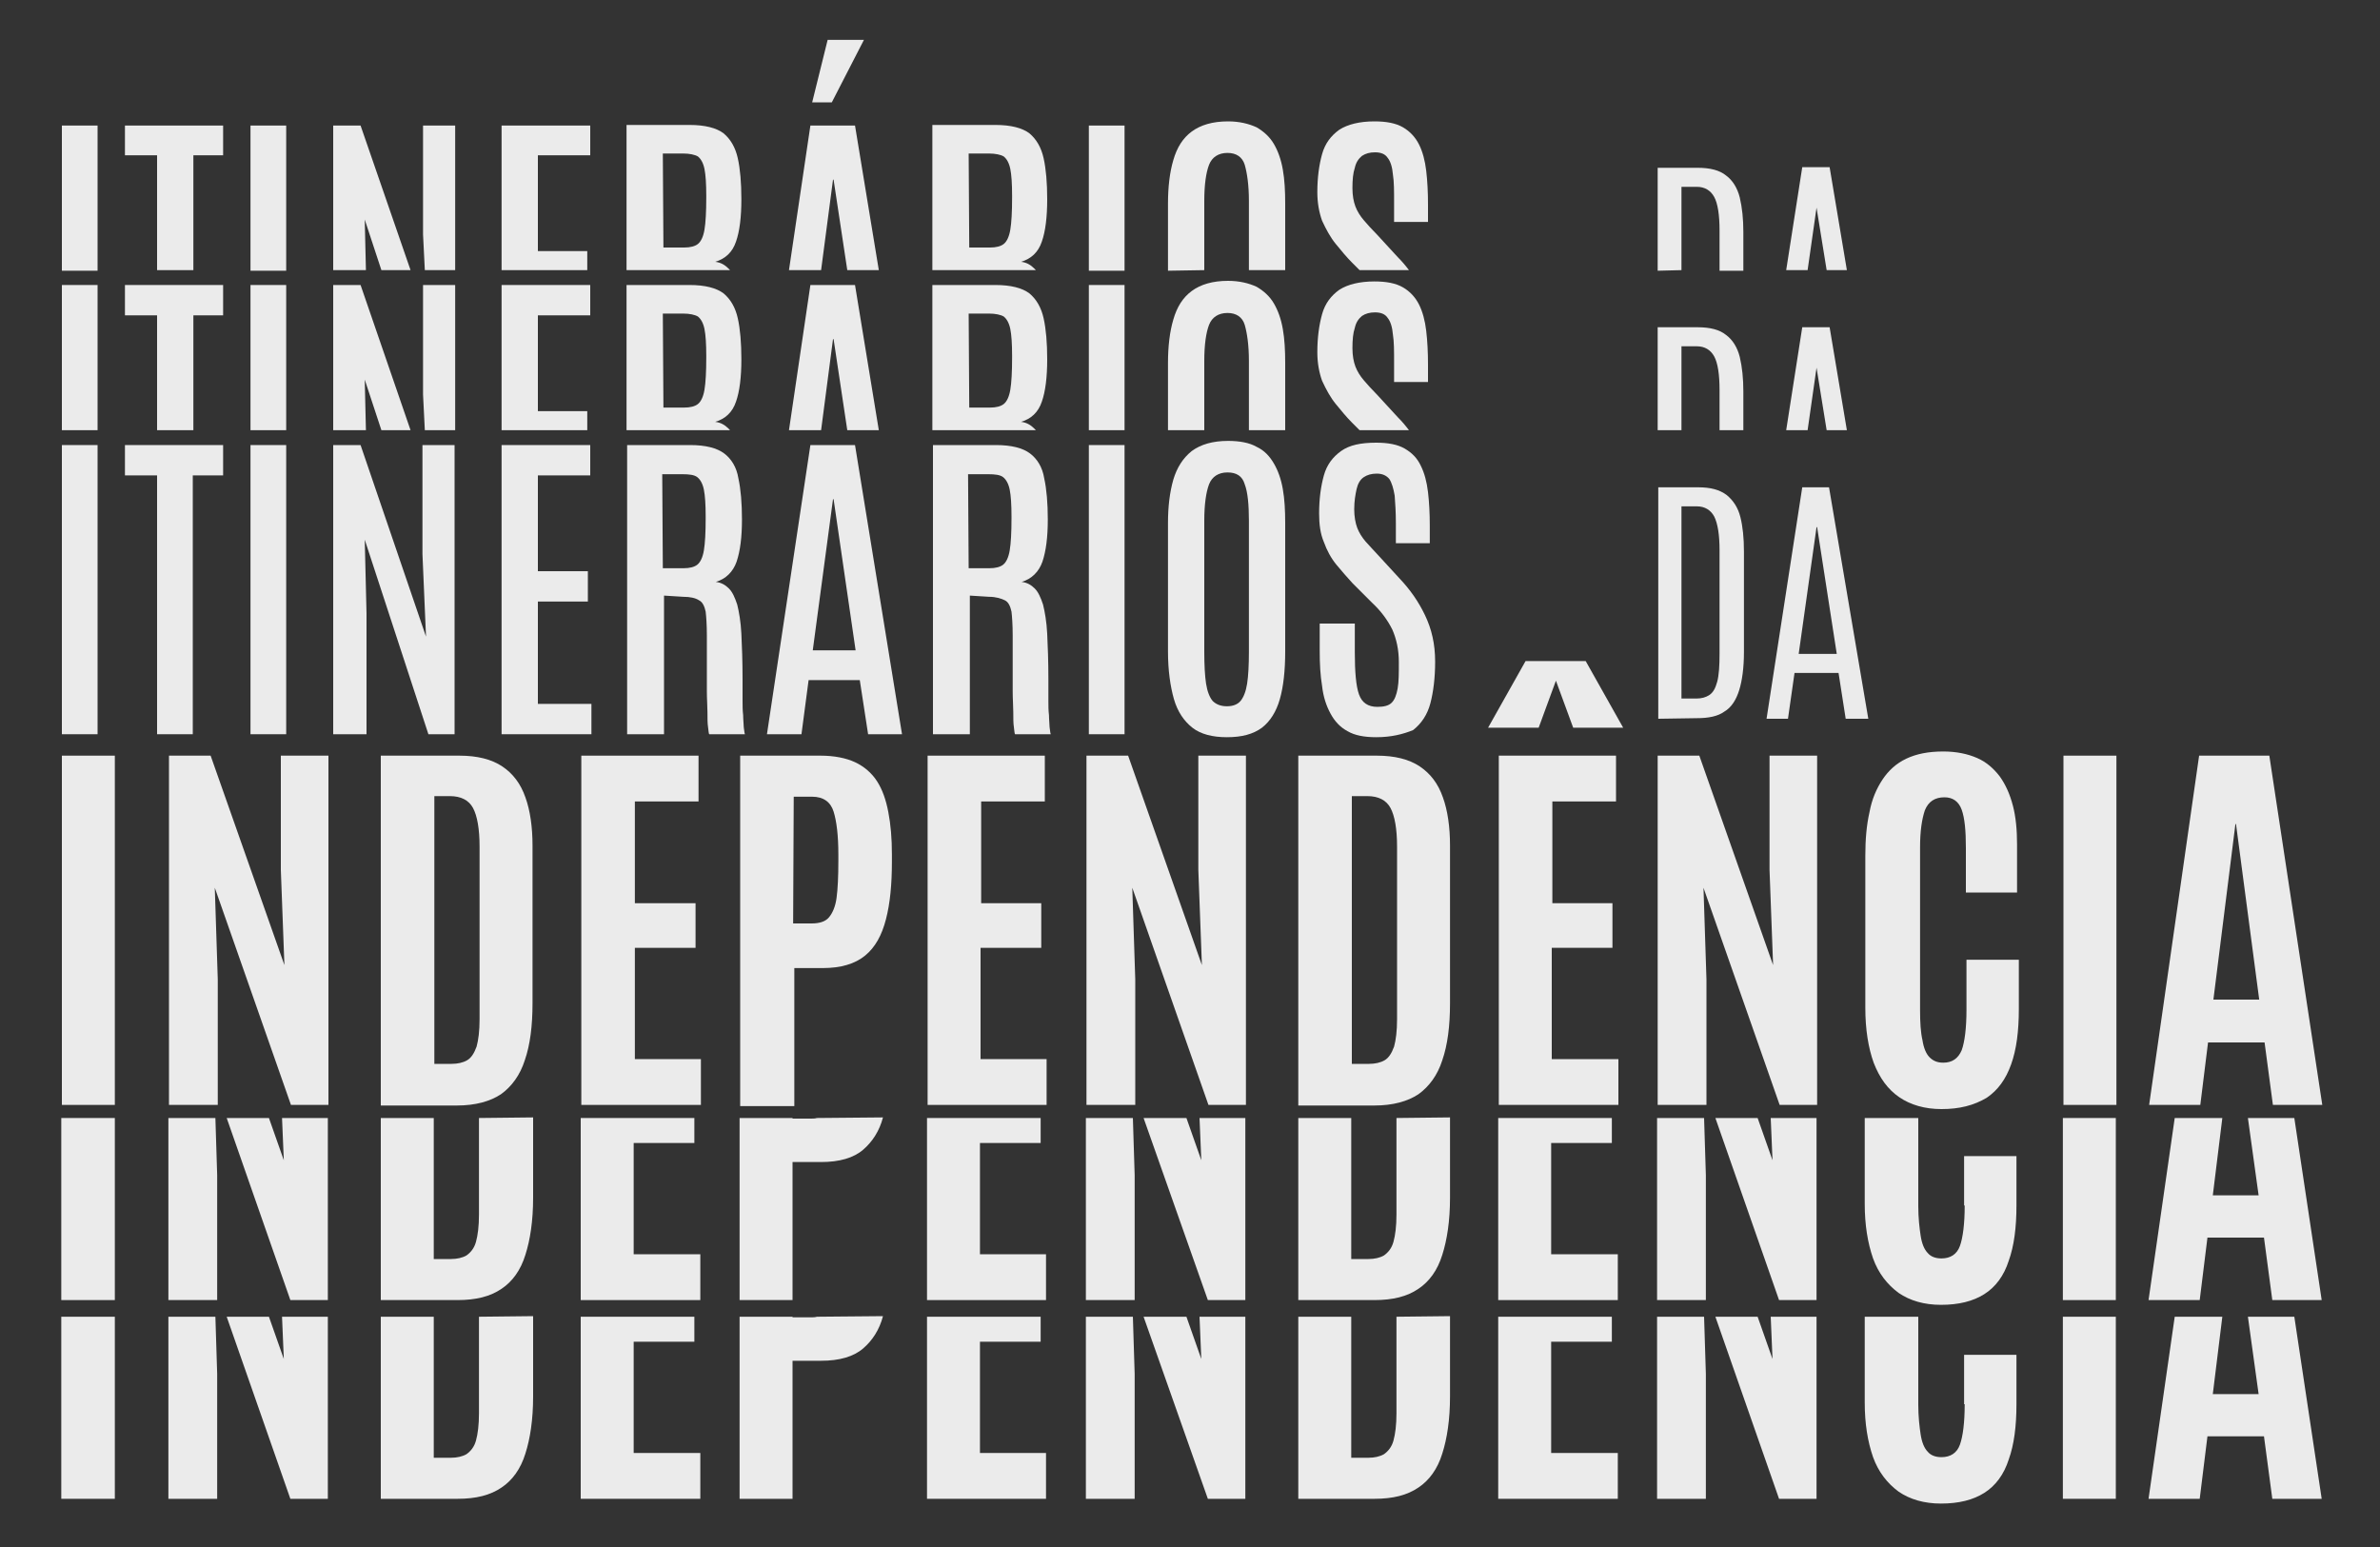 <?xml version="1.0" encoding="utf-8"?>
<!-- Generator: Adobe Illustrator 26.2.1, SVG Export Plug-In . SVG Version: 6.00 Build 0)  -->
<svg version="1.1" id="Layer_1" xmlns="http://www.w3.org/2000/svg" xmlns:xlink="http://www.w3.org/1999/xlink" x="0px" y="0px"
	 viewBox="0 0 400 260" style="enable-background:new 0 0 400 260;" xml:space="preserve">
<rect x="0" y="0" width="400" height="260" fill="#333333" stroke="none"/>
<style type="text/css">
	.st0{fill:#EBEBEB;}
</style>
<g>
	<rect x="10.4" y="21.1" class="st0" width="6" height="24.4"/>
	<g>
		<polygon class="st0" points="145.2,6.7 139.1,6.7 136.5,17.2 139.8,17.2 		"/>
		<polygon class="st0" points="138,45.4 140,30.2 140.1,30.2 142.4,45.4 147.7,45.4 143.7,21.1 136.2,21.1 132.6,45.4 		"/>
	</g>
	<path class="st0" d="M174.1,45.4c-0.1-0.1-0.2-0.2-0.3-0.3c-0.6-0.6-1.3-1-2.2-1.1c1.7-0.5,2.9-1.6,3.5-3.4
		c0.6-1.7,0.9-4.1,0.9-7.1c0-2.8-0.2-5.1-0.6-6.9c-0.4-1.8-1.2-3.2-2.4-4.2c-1.2-0.9-3.1-1.4-5.7-1.4h-10.6v24.4
		C156.7,45.4,174.1,45.4,174.1,45.4z M162.8,25.8h3.4c1.1,0,2,0.2,2.5,0.5c0.5,0.4,0.9,1.1,1.1,2.1c0.2,1,0.3,2.5,0.3,4.5v0.3
		c0,2.4-0.1,4.2-0.3,5.4s-0.6,2-1.1,2.4s-1.3,0.6-2.3,0.6h-3.5L162.8,25.8L162.8,25.8z"/>
	<path class="st0" d="M202.4,45.4V33.8c0-2.8,0.3-4.8,0.8-6.1c0.5-1.3,1.6-2,3.1-2s2.5,0.7,2.9,2c0.4,1.4,0.7,3.4,0.7,6.1v11.6h6.1
		V34.2c0-2.1-0.1-4-0.4-5.7c-0.3-1.7-0.8-3.1-1.5-4.3c-0.7-1.2-1.7-2.1-2.9-2.8c-1.3-0.6-2.9-1-4.8-1c-2.6,0-4.6,0.6-6.1,1.7
		s-2.5,2.7-3.1,4.8c-0.6,2-0.9,4.5-0.9,7.3v11.3L202.4,45.4L202.4,45.4z"/>
	<path class="st0" d="M224.5,41c0.9,1.1,1.8,2.2,2.7,3.1l1.3,1.3h8.3c-0.6-0.8-1.2-1.5-1.9-2.2l-3.4-3.7c-0.9-0.9-1.7-1.8-2.3-2.5
		s-1.1-1.5-1.4-2.3c-0.3-0.8-0.5-1.8-0.5-3.1c0-1.4,0.1-2.5,0.4-3.4c0.2-0.9,0.6-1.5,1.2-2c0.6-0.4,1.3-0.6,2.2-0.6
		c1,0,1.7,0.3,2.1,0.9c0.5,0.6,0.8,1.6,0.9,2.8c0.2,1.2,0.2,2.8,0.2,4.7v3.3h5.7v-2.9c0-2.1-0.1-4-0.3-5.7s-0.6-3.2-1.2-4.4
		c-0.6-1.2-1.5-2.2-2.7-2.9c-1.2-0.7-2.8-1-4.8-1c-2.5,0-4.5,0.5-5.9,1.4c-1.4,1-2.4,2.3-2.9,4.1c-0.5,1.8-0.8,3.9-0.8,6.4
		c0,1.8,0.3,3.4,0.8,4.8C222.9,38.6,223.6,39.9,224.5,41z"/>
	<path class="st0" d="M282.6,45.4v-14h2.6c1.3,0,2.3,0.6,2.9,1.7s0.9,3,0.9,5.7v6.7h4V39c0-2.2-0.2-4.1-0.6-5.8
		c-0.4-1.6-1.2-2.9-2.3-3.7c-1.1-0.9-2.7-1.3-4.8-1.3h-6.7v17.3L282.6,45.4L282.6,45.4z"/>
	<polygon class="st0" points="26.4,45.4 32.5,45.4 32.5,26.1 37.5,26.1 37.5,21.1 21,21.1 21,26.1 26.4,26.1 	"/>
	<rect x="42.1" y="21.1" class="st0" width="6" height="24.4"/>
	<g>
		<polygon class="st0" points="76.5,45.4 76.5,21.1 71.1,21.1 71.1,39.4 71.4,45.4 		"/>
		<polygon class="st0" points="61.5,45.4 61.3,36.9 64.1,45.4 69,45.4 60.6,21.1 56,21.1 56,45.4 		"/>
	</g>
	<polygon class="st0" points="98.7,45.4 98.7,42.2 90.4,42.2 90.4,26.1 99.2,26.1 99.2,21.1 84.3,21.1 84.3,45.4 	"/>
	<path class="st0" d="M122.7,45.4c-0.1-0.1-0.2-0.2-0.3-0.3c-0.6-0.6-1.3-1-2.2-1.1c1.7-0.5,2.9-1.6,3.5-3.4
		c0.6-1.7,0.9-4.1,0.9-7.1c0-2.8-0.2-5.1-0.6-6.9s-1.2-3.2-2.4-4.2c-1.2-0.9-3.1-1.4-5.7-1.4h-10.6v24.4
		C105.3,45.4,122.7,45.4,122.7,45.4z M111.4,25.8h3.4c1.1,0,2,0.2,2.5,0.5c0.5,0.4,0.9,1.1,1.1,2.1s0.3,2.5,0.3,4.5v0.3
		c0,2.4-0.1,4.2-0.3,5.4c-0.2,1.2-0.6,2-1.1,2.4s-1.3,0.6-2.3,0.6h-3.5L111.4,25.8L111.4,25.8z"/>
	<rect x="183" y="21.1" class="st0" width="6" height="24.4"/>
	<polygon class="st0" points="303.8,45.4 305.3,34.9 305.3,34.9 307,45.4 310.4,45.4 307.5,28.1 302.9,28.1 300.2,45.4 	"/>
</g>
<g>
	<rect x="10.4" y="47.9" class="st0" width="6" height="24.4"/>
	<g>
		<polygon class="st0" points="138,72.3 140,57 140.1,57 142.4,72.3 147.7,72.3 143.7,47.9 136.2,47.9 132.6,72.3 		"/>
	</g>
	<path class="st0" d="M174.1,72.3c-0.1-0.1-0.2-0.2-0.3-0.3c-0.6-0.6-1.3-1-2.2-1.1c1.7-0.5,2.9-1.6,3.5-3.4
		c0.6-1.7,0.9-4.1,0.9-7.1c0-2.8-0.2-5.1-0.6-6.9c-0.4-1.8-1.2-3.2-2.4-4.2c-1.2-0.9-3.1-1.4-5.7-1.4h-10.6v24.4
		C156.7,72.3,174.1,72.3,174.1,72.3z M162.8,52.7h3.4c1.1,0,2,0.2,2.5,0.5c0.5,0.4,0.9,1.1,1.1,2.1c0.2,1,0.3,2.5,0.3,4.5v0.3
		c0,2.4-0.1,4.2-0.3,5.4c-0.2,1.2-0.6,2-1.1,2.4s-1.3,0.6-2.3,0.6h-3.5L162.8,52.7L162.8,52.7z"/>
	<path class="st0" d="M202.4,72.3V60.7c0-2.8,0.3-4.8,0.8-6.1s1.6-2,3.1-2s2.5,0.7,2.9,2c0.4,1.4,0.7,3.4,0.7,6.1v11.6h6.1V61
		c0-2.1-0.1-4-0.4-5.7c-0.3-1.7-0.8-3.1-1.5-4.3s-1.7-2.1-2.9-2.8c-1.3-0.6-2.9-1-4.8-1c-2.6,0-4.6,0.6-6.1,1.7
		c-1.5,1.1-2.5,2.7-3.1,4.8c-0.6,2-0.9,4.5-0.9,7.3v11.3H202.4z"/>
	<path class="st0" d="M224.5,67.9c0.9,1.1,1.8,2.2,2.7,3.1l1.3,1.3h8.3c-0.6-0.8-1.2-1.5-1.9-2.2l-3.4-3.7c-0.9-0.9-1.7-1.8-2.3-2.5
		c-0.6-0.7-1.1-1.5-1.4-2.3c-0.3-0.8-0.5-1.8-0.5-3.1c0-1.4,0.1-2.5,0.4-3.4c0.2-0.9,0.6-1.5,1.2-2c0.6-0.4,1.3-0.6,2.2-0.6
		c1,0,1.7,0.3,2.1,0.9c0.5,0.6,0.8,1.6,0.9,2.8c0.2,1.2,0.2,2.8,0.2,4.7v3.3h5.7v-2.9c0-2.1-0.1-4-0.3-5.7s-0.6-3.2-1.2-4.4
		c-0.6-1.2-1.5-2.2-2.7-2.9s-2.8-1-4.8-1c-2.5,0-4.5,0.5-5.9,1.4c-1.4,1-2.4,2.3-2.9,4.1s-0.8,3.9-0.8,6.4c0,1.8,0.3,3.4,0.8,4.8
		C222.9,65.5,223.6,66.8,224.5,67.9z"/>
	<path class="st0" d="M282.6,72.3V58.2h2.6c1.3,0,2.3,0.6,2.9,1.7c0.6,1.1,0.9,3,0.9,5.7v6.7h4v-6.5c0-2.2-0.2-4.1-0.6-5.8
		c-0.4-1.6-1.2-2.9-2.3-3.7c-1.1-0.9-2.7-1.3-4.8-1.3h-6.7v17.3C278.6,72.3,282.6,72.3,282.6,72.3z"/>
	<polygon class="st0" points="26.4,72.3 32.5,72.3 32.5,53 37.5,53 37.5,47.9 21,47.9 21,53 26.4,53 	"/>
	<rect x="42.1" y="47.9" class="st0" width="6" height="24.4"/>
	<g>
		<polygon class="st0" points="76.5,72.3 76.5,47.9 71.1,47.9 71.1,66.3 71.4,72.3 		"/>
		<polygon class="st0" points="61.5,72.3 61.3,63.8 64.1,72.3 69,72.3 60.6,47.9 56,47.9 56,72.3 		"/>
	</g>
	<polygon class="st0" points="98.7,72.3 98.7,69.1 90.4,69.1 90.4,53 99.2,53 99.2,47.9 84.3,47.9 84.3,72.3 	"/>
	<path class="st0" d="M122.7,72.3c-0.1-0.1-0.2-0.2-0.3-0.3c-0.6-0.6-1.3-1-2.2-1.1c1.7-0.5,2.9-1.6,3.5-3.4
		c0.6-1.7,0.9-4.1,0.9-7.1c0-2.8-0.2-5.1-0.6-6.9c-0.4-1.8-1.2-3.2-2.4-4.2c-1.2-0.9-3.1-1.4-5.7-1.4h-10.6v24.4
		C105.3,72.3,122.7,72.3,122.7,72.3z M111.4,52.7h3.4c1.1,0,2,0.2,2.5,0.5c0.5,0.4,0.9,1.1,1.1,2.1s0.3,2.5,0.3,4.5v0.3
		c0,2.4-0.1,4.2-0.3,5.4c-0.2,1.2-0.6,2-1.1,2.4s-1.3,0.6-2.3,0.6h-3.5L111.4,52.7L111.4,52.7z"/>
	<rect x="183" y="47.9" class="st0" width="6" height="24.4"/>
	<polygon class="st0" points="303.8,72.3 305.3,61.8 305.3,61.8 307,72.3 310.4,72.3 307.5,55 302.9,55 300.2,72.3 	"/>
</g>
<g>
	<polygon class="st0" points="10.3,187.9 10.3,218.5 19.3,218.5 19.3,187.9 10.4,187.9 	"/>
	<g>
		<polygon class="st0" points="47.4,187.9 47.7,195 45.2,187.9 38.1,187.9 48.8,218.5 55.1,218.5 55.1,187.9 		"/>
		<polygon class="st0" points="28.3,187.9 28.3,218.5 36.5,218.5 36.5,197.5 36.2,187.9 		"/>
	</g>
	<polygon class="st0" points="106.5,192.1 116.7,192.1 116.7,187.9 97.6,187.9 97.6,218.5 117.7,218.5 117.7,210.8 106.5,210.8 	"/>
	<path class="st0" d="M137.3,187.9c-0.3,0.1-0.7,0.1-1,0.1h-3.1v-0.1h-8.9v30.6h8.9v-23.2h4.8c3.1,0,5.5-0.7,7.1-2.1
		c1.5-1.3,2.7-3.1,3.3-5.4L137.3,187.9L137.3,187.9z"/>
	<polygon class="st0" points="164.7,192.1 174.9,192.1 174.9,187.9 155.8,187.9 155.8,218.5 175.8,218.5 175.8,210.8 164.7,210.8 	
		"/>
	<g>
		<polygon class="st0" points="182.5,187.9 182.5,218.5 190.7,218.5 190.7,197.5 190.4,187.9 		"/>
		<polygon class="st0" points="201.6,187.9 201.9,195 199.4,187.9 192.2,187.9 203,218.5 209.3,218.5 209.3,187.9 		"/>
	</g>
	<path class="st0" d="M234.7,187.9v16.2c0,2-0.2,3.5-0.5,4.6s-0.9,1.8-1.6,2.3c-0.7,0.4-1.6,0.6-2.6,0.6h-2.9v-23.7h-8.9v30.6H231
		c3.1,0,5.5-0.6,7.4-1.9c1.8-1.2,3.2-3.1,4-5.7c0.8-2.5,1.3-5.7,1.3-9.6v-13.5L234.7,187.9L234.7,187.9z"/>
	<polygon class="st0" points="260.7,192.1 270.9,192.1 270.9,187.9 251.8,187.9 251.8,218.5 271.9,218.5 271.9,210.8 260.7,210.8 	
		"/>
	<g>
		<polygon class="st0" points="278.5,187.9 278.5,218.5 286.7,218.5 286.7,197.5 286.4,187.9 		"/>
		<polygon class="st0" points="297.6,187.9 297.9,195 295.4,187.9 288.3,187.9 299,218.5 305.3,218.5 305.3,187.9 		"/>
	</g>
	<path class="st0" d="M330.2,202.6c0,3.1-0.3,5.4-0.8,6.8c-0.5,1.4-1.6,2.1-3.1,2.1c-1,0-1.8-0.3-2.3-0.9c-0.6-0.6-1-1.6-1.2-2.9
		c-0.2-1.3-0.4-3-0.4-5v-14.8h-9v14.4c0,3.6,0.5,6.6,1.4,9.2c0.9,2.5,2.4,4.4,4.3,5.8c1.9,1.3,4.3,2,7.1,2c3,0,5.4-0.6,7.3-1.8
		s3.3-3.1,4.1-5.6c0.9-2.5,1.3-5.6,1.3-9.3v-8.3h-8.8v8.3H330.2z"/>
	<rect x="346.7" y="187.9" class="st0" width="8.9" height="30.6"/>
	<polygon class="st0" points="377.8,187.9 379.6,200.9 371.9,200.9 373.5,187.9 365.5,187.9 361.1,218.5 369.7,218.5 371,208 
		380.5,208 381.9,218.5 390.2,218.5 385.6,187.9 	"/>
	<path class="st0" d="M80.5,187.9v16.2c0,2-0.2,3.5-0.5,4.6s-0.9,1.8-1.6,2.3c-0.7,0.4-1.6,0.6-2.6,0.6h-2.9v-23.7H64v30.6h12.9
		c3.1,0,5.5-0.6,7.4-1.9c1.8-1.2,3.2-3.1,4-5.7c0.8-2.5,1.3-5.7,1.3-9.6v-13.5L80.5,187.9L80.5,187.9z"/>
</g>
<g>
	<g>
		<polygon class="st0" points="47.4,221.3 47.7,228.4 45.2,221.3 38.1,221.3 48.8,251.9 55.1,251.9 55.1,221.3 		"/>
		<polygon class="st0" points="28.3,221.3 28.3,251.9 36.5,251.9 36.5,230.9 36.2,221.3 		"/>
	</g>
	<polygon class="st0" points="106.5,225.5 116.7,225.5 116.7,221.3 97.6,221.3 97.6,251.9 117.7,251.9 117.7,244.2 106.5,244.2 	"/>
	<path class="st0" d="M137.3,221.3c-0.3,0.1-0.7,0.1-1,0.1h-3.1v-0.1h-8.9v30.6h8.9v-23.2h4.8c3.1,0,5.5-0.7,7.1-2.1
		c1.5-1.3,2.7-3.1,3.3-5.4L137.3,221.3L137.3,221.3z"/>
	<polygon class="st0" points="164.7,225.5 174.9,225.5 174.9,221.3 155.8,221.3 155.8,251.9 175.8,251.9 175.8,244.2 164.7,244.2 	
		"/>
	<g>
		<polygon class="st0" points="182.5,221.3 182.5,251.9 190.7,251.9 190.7,230.9 190.4,221.3 		"/>
		<polygon class="st0" points="201.6,221.3 201.9,228.4 199.4,221.3 192.2,221.3 203,251.9 209.3,251.9 209.3,221.3 		"/>
	</g>
	<path class="st0" d="M234.7,221.3v16.2c0,2-0.2,3.5-0.5,4.6s-0.9,1.8-1.6,2.3c-0.7,0.4-1.6,0.6-2.6,0.6h-2.9v-23.7h-8.9v30.6H231
		c3.1,0,5.5-0.6,7.4-1.9c1.8-1.2,3.2-3.1,4-5.7c0.8-2.5,1.3-5.7,1.3-9.6v-13.5L234.7,221.3L234.7,221.3z"/>
	<polygon class="st0" points="260.7,225.5 270.9,225.5 270.9,221.3 251.8,221.3 251.8,251.9 271.9,251.9 271.9,244.2 260.7,244.2 	
		"/>
	<g>
		<polygon class="st0" points="278.5,221.3 278.5,251.9 286.7,251.9 286.7,230.9 286.4,221.3 		"/>
		<polygon class="st0" points="297.6,221.3 297.9,228.4 295.4,221.3 288.3,221.3 299,251.9 305.3,251.9 305.3,221.3 		"/>
	</g>
	<path class="st0" d="M330.2,236c0,3.1-0.3,5.4-0.8,6.8c-0.5,1.4-1.6,2.1-3.1,2.1c-1,0-1.8-0.3-2.3-0.9c-0.6-0.6-1-1.6-1.2-2.9
		c-0.2-1.3-0.4-3-0.4-5v-14.8h-9v14.4c0,3.6,0.5,6.6,1.4,9.2c0.9,2.5,2.4,4.4,4.3,5.8c1.9,1.3,4.3,2,7.1,2c3,0,5.4-0.6,7.3-1.8
		s3.3-3.1,4.1-5.6c0.9-2.5,1.3-5.6,1.3-9.3v-8.3h-8.8v8.3H330.2z"/>
	<rect x="346.7" y="221.3" class="st0" width="8.9" height="30.6"/>
	<polygon class="st0" points="377.8,221.3 379.6,234.3 371.9,234.3 373.5,221.3 365.5,221.3 361.1,251.9 369.7,251.9 371,241.4 
		380.5,241.4 381.9,251.9 390.2,251.9 385.6,221.3 	"/>
	<path class="st0" d="M80.5,221.3v16.2c0,2-0.2,3.5-0.5,4.6s-0.9,1.8-1.6,2.3c-0.7,0.4-1.6,0.6-2.6,0.6h-2.9v-23.7H64v30.6h12.9
		c3.1,0,5.5-0.6,7.4-1.9c1.8-1.2,3.2-3.1,4-5.7c0.8-2.5,1.3-5.7,1.3-9.6v-13.5L80.5,221.3L80.5,221.3z"/>
	<polygon class="st0" points="10.3,221.3 10.3,251.9 19.3,251.9 19.3,221.3 10.4,221.3 	"/>
</g>
<g>
	<g>
		<path class="st0" d="M10.4,123.4V74.8h6v48.6H10.4z"/>
		<path class="st0" d="M26.4,123.4V79.9H21v-5.1h16.5v5.1h-5.1v43.5H26.4z"/>
		<path class="st0" d="M42.1,123.4V74.8h6v48.6H42.1z"/>
		<path class="st0" d="M56,123.4V74.8h4.6l11,32.2L71,93.1V74.8h5.4v48.6H72L61.3,90.7l0.3,12.4v20.3C61.6,123.4,56,123.4,56,123.4z
			"/>
		<path class="st0" d="M84.3,123.4V74.8h14.9v5.1h-8.8V96h8.4v5.1h-8.4v17.2h9v5.1H84.3z"/>
		<path class="st0" d="M105.4,123.4V74.8H116c2.6,0,4.5,0.5,5.7,1.4s2.1,2.3,2.4,4.2c0.4,1.8,0.6,4.2,0.6,6.9c0,3-0.3,5.3-0.9,7.1
			c-0.6,1.7-1.8,2.9-3.5,3.4c0.9,0.1,1.6,0.5,2.2,1.1s1,1.5,1.4,2.7c0.3,1.2,0.6,2.9,0.7,4.9c0.1,2.1,0.2,4.6,0.2,7.7
			c0,0.3,0,0.7,0,1.4c0,0.6,0,1.4,0,2.2c0,0.8,0,1.6,0.1,2.4c0,0.8,0.1,1.5,0.1,2c0.1,0.6,0.1,1,0.2,1.2h-6
			c-0.1-0.1-0.1-0.5-0.2-1.2c-0.1-0.6-0.1-1.5-0.1-2.5s-0.1-2.2-0.1-3.5c0-1.4,0-2.8,0-4.4s0-3.2,0-5s-0.1-3.1-0.2-4
			c-0.2-0.9-0.5-1.6-1.1-1.9c-0.6-0.4-1.5-0.6-2.7-0.6l-3.2-0.2v23.3C111.6,123.4,105.4,123.4,105.4,123.4z M111.4,95.5h3.5
			c1,0,1.8-0.2,2.3-0.6s0.9-1.2,1.1-2.4c0.2-1.2,0.3-3,0.3-5.4v-0.3c0-2-0.1-3.5-0.3-4.5c-0.2-1-0.6-1.7-1.1-2.1s-1.4-0.5-2.5-0.5
			h-3.4L111.4,95.5L111.4,95.5z"/>
		<path class="st0" d="M128.9,123.4l7.3-48.6h7.5l7.9,48.6h-5.7l-1.4-9.1h-8.6l-1.2,9.1H128.9z M136.6,109.3h7.2l-3.7-25.4H140
			L136.6,109.3z"/>
		<path class="st0" d="M156.8,123.4V74.8h10.6c2.6,0,4.5,0.5,5.7,1.4s2.1,2.3,2.4,4.2c0.4,1.8,0.6,4.2,0.6,6.9c0,3-0.3,5.3-0.9,7.1
			c-0.6,1.7-1.8,2.9-3.5,3.4c0.9,0.1,1.6,0.5,2.2,1.1c0.6,0.6,1,1.5,1.4,2.7c0.3,1.2,0.6,2.9,0.7,4.9c0.1,2.1,0.2,4.6,0.2,7.7
			c0,0.3,0,0.7,0,1.4c0,0.6,0,1.4,0,2.2c0,0.8,0,1.6,0.1,2.4c0,0.8,0.1,1.5,0.1,2c0.1,0.6,0.1,1,0.2,1.2h-6
			c-0.1-0.1-0.1-0.5-0.2-1.2c-0.1-0.6-0.1-1.5-0.1-2.5s-0.1-2.2-0.1-3.5c0-1.4,0-2.8,0-4.4s0-3.2,0-5s-0.1-3.1-0.2-4
			c-0.2-0.9-0.5-1.6-1.1-1.9s-1.5-0.6-2.7-0.6l-3.2-0.2v23.3C163,123.4,156.8,123.4,156.8,123.4z M162.8,95.5h3.5
			c1,0,1.8-0.2,2.3-0.6s0.9-1.2,1.1-2.4c0.2-1.2,0.3-3,0.3-5.4v-0.3c0-2-0.1-3.5-0.3-4.5s-0.6-1.7-1.1-2.1s-1.4-0.5-2.5-0.5h-3.4
			L162.8,95.5L162.8,95.5z"/>
		<path class="st0" d="M183,123.4V74.8h6v48.6H183z"/>
		<path class="st0" d="M206.2,123.9c-2.4,0-4.4-0.5-5.8-1.6c-1.4-1.1-2.5-2.7-3.1-4.8c-0.6-2.1-1-4.8-1-8V87.9
			c0-2.8,0.3-5.2,0.9-7.3c0.6-2,1.6-3.6,3.1-4.8c1.5-1.1,3.5-1.7,6.1-1.7c1.9,0,3.6,0.3,4.8,1c1.3,0.6,2.2,1.6,2.9,2.8
			c0.7,1.2,1.2,2.6,1.5,4.3c0.3,1.7,0.4,3.6,0.4,5.7v21.6c0,3.2-0.3,5.9-0.9,8c-0.6,2.1-1.6,3.7-3,4.8
			C210.6,123.4,208.7,123.9,206.2,123.9z M206.2,118.7c1,0,1.8-0.3,2.3-0.9s0.9-1.6,1.1-2.9c0.2-1.3,0.3-3.1,0.3-5.4v-22
			c0-2.7-0.2-4.8-0.7-6.1c-0.4-1.4-1.4-2-2.9-2s-2.6,0.7-3.1,2s-0.8,3.4-0.8,6.1v22c0,2.3,0.1,4.1,0.3,5.4s0.6,2.3,1.1,2.9
			C204.4,118.4,205.2,118.7,206.2,118.7z"/>
		<path class="st0" d="M231.3,123.9c-2,0-3.6-0.3-4.8-1c-1.3-0.7-2.2-1.7-2.9-3s-1.2-2.8-1.4-4.6c-0.3-1.8-0.4-3.7-0.4-5.9v-4.6h5.9
			v4.9c0,3.2,0.2,5.6,0.7,7s1.5,2.1,3.1,2.1c1.1,0,1.9-0.2,2.4-0.7s0.8-1.3,1-2.4s0.2-2.6,0.2-4.4c0-2.1-0.4-3.9-1.1-5.5
			c-0.8-1.6-1.9-3.1-3.4-4.5l-3.3-3.3c-0.9-1-1.8-2-2.7-3.1s-1.6-2.4-2.1-3.8c-0.6-1.4-0.8-3-0.8-4.8c0-2.5,0.3-4.6,0.8-6.4
			s1.5-3.1,2.9-4.1s3.3-1.4,5.9-1.4c2,0,3.6,0.3,4.8,1s2.1,1.6,2.7,2.9c0.6,1.2,1,2.7,1.2,4.4c0.2,1.7,0.3,3.6,0.3,5.7v2.9h-5.7V88
			c0-1.9-0.1-3.4-0.2-4.7c-0.2-1.2-0.5-2.2-0.9-2.8c-0.5-0.6-1.2-0.9-2.1-0.9c-0.9,0-1.6,0.2-2.2,0.6c-0.6,0.4-1,1.1-1.2,2
			s-0.4,2-0.4,3.4c0,1.2,0.2,2.3,0.5,3.1c0.3,0.8,0.8,1.6,1.4,2.3c0.6,0.7,1.4,1.5,2.3,2.5l3.4,3.7c1.8,1.9,3.2,3.9,4.3,6.2
			c1.1,2.3,1.7,4.8,1.7,7.8c0,2.7-0.3,5.1-0.8,7s-1.5,3.4-2.9,4.5C235.8,123.4,233.8,123.9,231.3,123.9z"/>
		<path class="st0" d="M278.7,120.8V81.9h6.7c2.1,0,3.6,0.4,4.8,1.3c1.1,0.9,1.9,2.1,2.3,3.7s0.6,3.5,0.6,5.8v16.9
			c0,2.6-0.3,4.8-0.8,6.4s-1.3,2.9-2.5,3.6c-1.1,0.8-2.7,1.1-4.6,1.1L278.7,120.8L278.7,120.8z M282.6,117.4h2.5
			c0.9,0,1.6-0.2,2.2-0.6s1-1.1,1.3-2.2s0.4-2.7,0.4-4.8V92.5c0-2.6-0.3-4.5-0.9-5.7c-0.6-1.1-1.6-1.7-2.9-1.7h-2.6V117.4z"/>
		<path class="st0" d="M296.9,120.8l6-38.9h4.5l6.6,38.9h-3.8l-1.2-7.7h-7.4l-1.1,7.7H296.9z M302.3,109.9h6.4l-3.3-21.3h-0.1
			L302.3,109.9z"/>
	</g>
	<g>
		<path class="st0" d="M10.4,185.7V127h8.9v58.7H10.4z"/>
		<path class="st0" d="M28.4,185.7V127h7l12.4,35.2l-0.6-16V127h8v58.7h-6.3l-12.8-36.5l0.5,15.4v21.1H28.4z"/>
		<path class="st0" d="M64,185.7V127h13.2c3,0,5.4,0.6,7.2,1.8c1.8,1.2,3.1,2.9,3.9,5.2c0.8,2.2,1.2,5,1.2,8.1v26.5
			c0,3.8-0.4,7-1.3,9.6c-0.8,2.5-2.2,4.4-4,5.7c-1.8,1.2-4.3,1.9-7.4,1.9H64V185.7z M73,178.8h2.9c1,0,1.9-0.2,2.6-0.6
			c0.7-0.4,1.2-1.2,1.6-2.3c0.3-1.1,0.5-2.6,0.5-4.6v-29c0-3-0.4-5.2-1.1-6.5s-2-2-3.9-2H73V178.8z"/>
		<path class="st0" d="M97.7,185.7V127h19.7v7.7h-10.7v17.1h10.2v7.5h-10.2V178h11.1v7.7H97.7z"/>
		<path class="st0" d="M124.4,185.7V127h13.5c2.3,0,4.3,0.4,5.8,1.1c1.5,0.7,2.8,1.8,3.7,3.2s1.5,3.1,1.9,5.2
			c0.4,2.1,0.6,4.4,0.6,7.1v1.2c0,3.8-0.3,7-1,9.7s-1.8,4.7-3.5,6.1c-1.7,1.4-4.1,2.1-7.1,2.1h-4.8v23.2h-9.1V185.7z M133.3,155.2
			h3.1c1.3,0,2.3-0.3,2.9-1c0.6-0.7,1.1-1.8,1.3-3.3s0.3-3.6,0.3-6.2v-1.1c0-3.2-0.3-5.6-0.8-7.2c-0.5-1.6-1.7-2.5-3.6-2.5h-3.1
			L133.3,155.2L133.3,155.2z"/>
		<path class="st0" d="M155.9,185.7V127h19.7v7.7h-10.7v17.1H175v7.5h-10.2V178h11.1v7.7H155.9z"/>
		<path class="st0" d="M182.6,185.7V127h7l12.4,35.2l-0.6-16V127h8v58.7h-6.3l-12.8-36.5l0.5,15.4v21.1H182.6z"/>
		<path class="st0" d="M218.2,185.7V127h13.2c3,0,5.4,0.6,7.2,1.8c1.8,1.2,3.1,2.9,3.9,5.2c0.8,2.2,1.2,5,1.2,8.1v26.5
			c0,3.8-0.4,7-1.3,9.6c-0.8,2.5-2.2,4.4-4,5.7c-1.8,1.2-4.3,1.9-7.4,1.9h-12.8V185.7z M227.2,178.8h2.9c1,0,1.9-0.2,2.6-0.6
			c0.7-0.4,1.2-1.2,1.6-2.3c0.3-1.1,0.5-2.6,0.5-4.6v-29c0-3-0.4-5.2-1.1-6.5c-0.7-1.3-2-2-3.9-2h-2.6V178.8z"/>
		<path class="st0" d="M250.1,122.3l6.3-11.2h10.1l6.3,11.2h-8.4l-2.9-7.9l-2.9,7.9H250.1z M251.9,185.7V127h19.7v7.7h-10.7v17.1
			H271v7.5h-10.2V178H272v7.7H251.9z"/>
		<path class="st0" d="M278.6,185.7V127h7l12.4,35.2l-0.6-16V127h8v58.7h-6.3l-12.8-36.5l0.5,15.4v21.1H278.6z"/>
		<path class="st0" d="M326.3,186.4c-2.8,0-5.2-0.7-7.1-2s-3.3-3.2-4.3-5.8c-0.9-2.5-1.4-5.6-1.4-9.2v-25.6c0-2.7,0.2-5.1,0.7-7.3
			c0.4-2.2,1.2-4,2.2-5.5s2.3-2.7,4-3.5s3.7-1.2,6.2-1.2c2.2,0,4.1,0.4,5.7,1.1c1.6,0.7,2.8,1.8,3.8,3.1c1,1.4,1.7,3,2.2,4.9
			s0.7,4.1,0.7,6.5v8.1h-8.6v-7.5c0-2.9-0.2-5-0.7-6.4s-1.5-2.1-2.9-2.1c-1.6,0-2.7,0.7-3.3,2.2c-0.5,1.5-0.8,3.5-0.8,6.2v27.4
			c0,2,0.1,3.7,0.4,5c0.2,1.3,0.6,2.3,1.2,2.9c0.6,0.6,1.3,0.9,2.3,0.9c1.5,0,2.5-0.7,3.1-2.1c0.5-1.4,0.8-3.7,0.8-6.8v-8.4h8.8v8.3
			c0,3.7-0.4,6.8-1.3,9.3s-2.2,4.3-4.1,5.6C331.7,185.8,329.3,186.4,326.3,186.4z"/>
		<path class="st0" d="M346.8,185.7V127h8.9v58.7H346.8z"/>
		<path class="st0" d="M361.2,185.7l8.4-58.7h11.8l8.9,58.7H382l-1.4-10.5h-9.5l-1.3,10.5H361.2z M372,168h7.7l-3.9-29.5h-0.1
			L372,168z"/>
	</g>
</g>
</svg>
